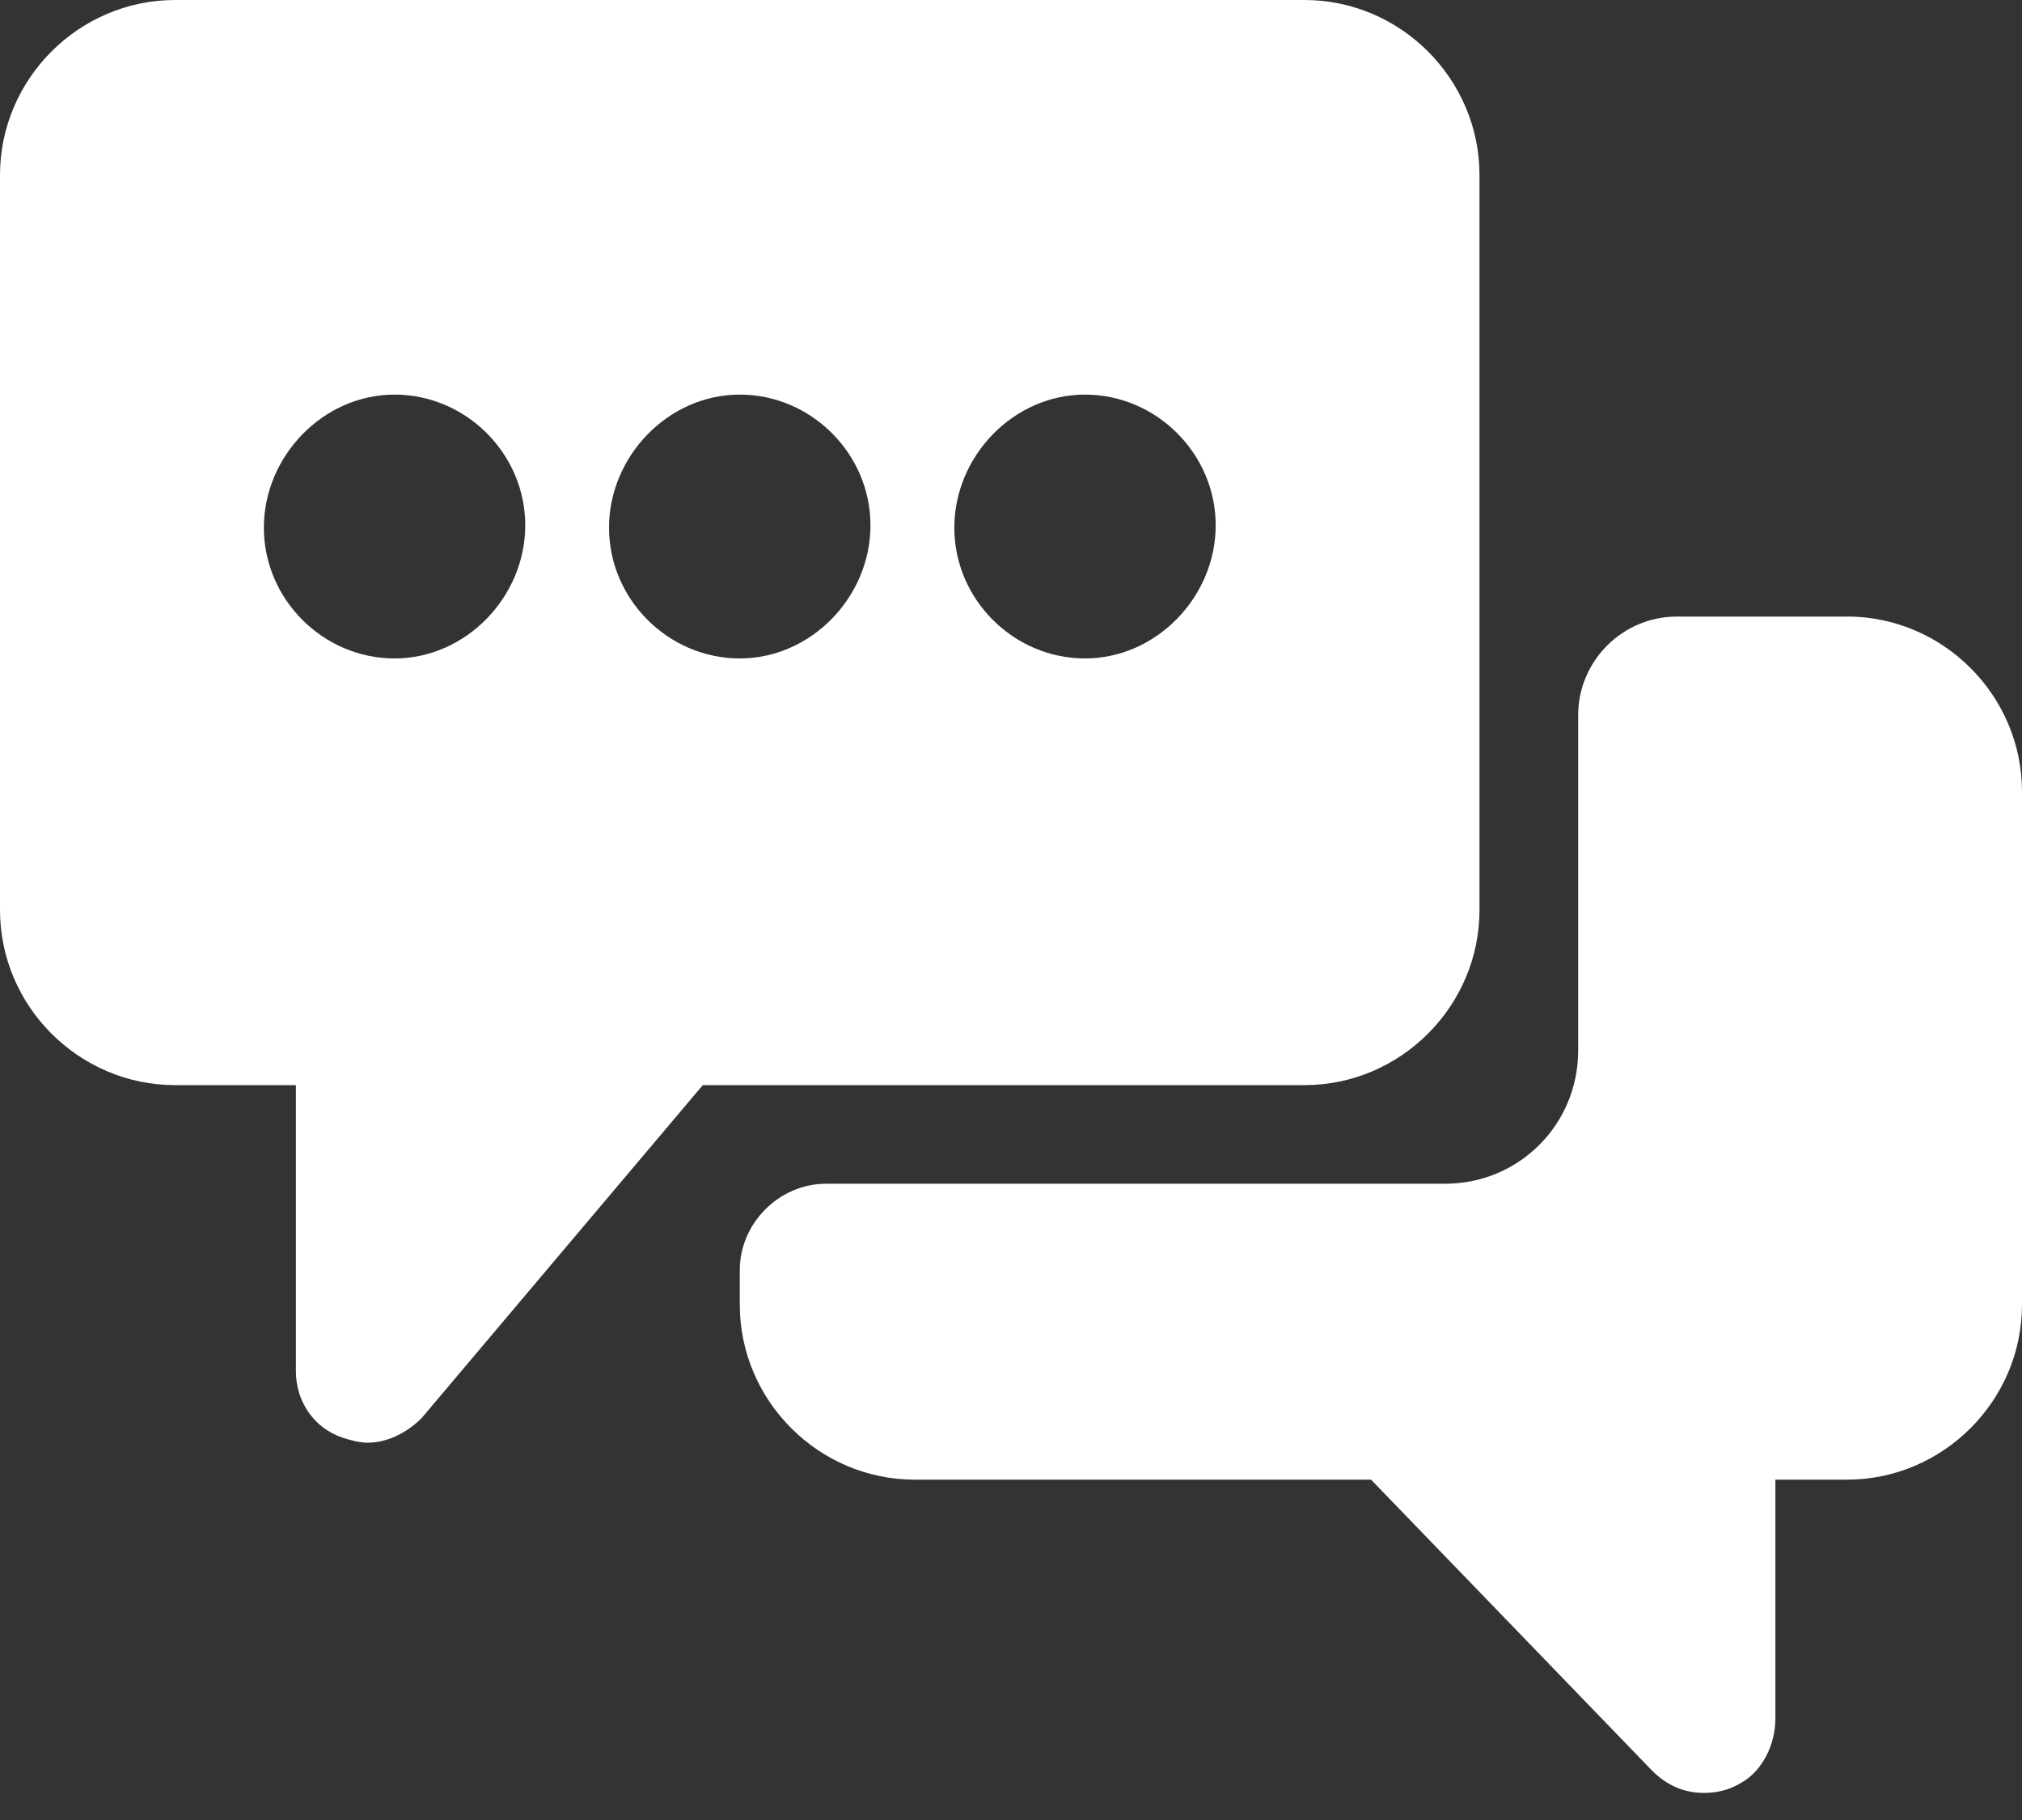 <svg width="30" height="27" viewBox="0 0 30 27" fill="none" xmlns="http://www.w3.org/2000/svg">
<rect x="0" y="0" width="30" height="27" fill="#333333" stroke="none"/>
<path d="M27.402 9.147H24.878C24.073 9.147 23.415 9.805 23.415 10.61V15.585C23.415 16.683 22.537 17.561 21.439 17.561L12.256 17.561C11.561 17.561 10.976 18.146 10.976 18.842V19.354C10.976 20.781 12.147 21.951 13.573 21.951H20.342L24.512 26.268C24.732 26.488 24.988 26.598 25.281 26.598C25.464 26.598 25.647 26.561 25.829 26.451C26.159 26.268 26.341 25.866 26.341 25.5V21.951H27.402C28.829 21.951 30 20.781 30 19.354V11.744C30 10.317 28.829 9.146 27.402 9.146L27.402 9.147Z" fill="white"/>
<path d="M19.354 3.2398e-05H2.598C1.171 3.2398e-05 0 1.171 0 2.598V13.5C0 14.927 1.171 16.098 2.598 16.098H4.39V20.342C4.39 20.78 4.647 21.183 5.086 21.329C5.195 21.366 5.342 21.403 5.452 21.403C5.744 21.403 6.037 21.256 6.256 21.037L10.427 16.098H19.354C20.78 16.098 21.951 14.927 21.951 13.5L21.951 2.598C21.951 1.171 20.78 0 19.354 0L19.354 3.2398e-05ZM5.854 9.768C4.793 9.768 3.915 8.89 3.915 7.829C3.915 6.768 4.793 5.854 5.854 5.854C6.915 5.854 7.793 6.732 7.793 7.793C7.793 8.854 6.915 9.768 5.854 9.768ZM10.976 9.768C9.915 9.768 9.036 8.89 9.036 7.829C9.036 6.768 9.915 5.854 10.976 5.854C12.036 5.854 12.915 6.732 12.915 7.793C12.915 8.854 12.037 9.768 10.976 9.768ZM16.098 9.768C15.037 9.768 14.159 8.89 14.159 7.829C14.159 6.768 15.036 5.854 16.098 5.854C17.158 5.854 18.037 6.732 18.037 7.793C18.037 8.854 17.158 9.768 16.098 9.768Z" fill="white"/>
</svg>
